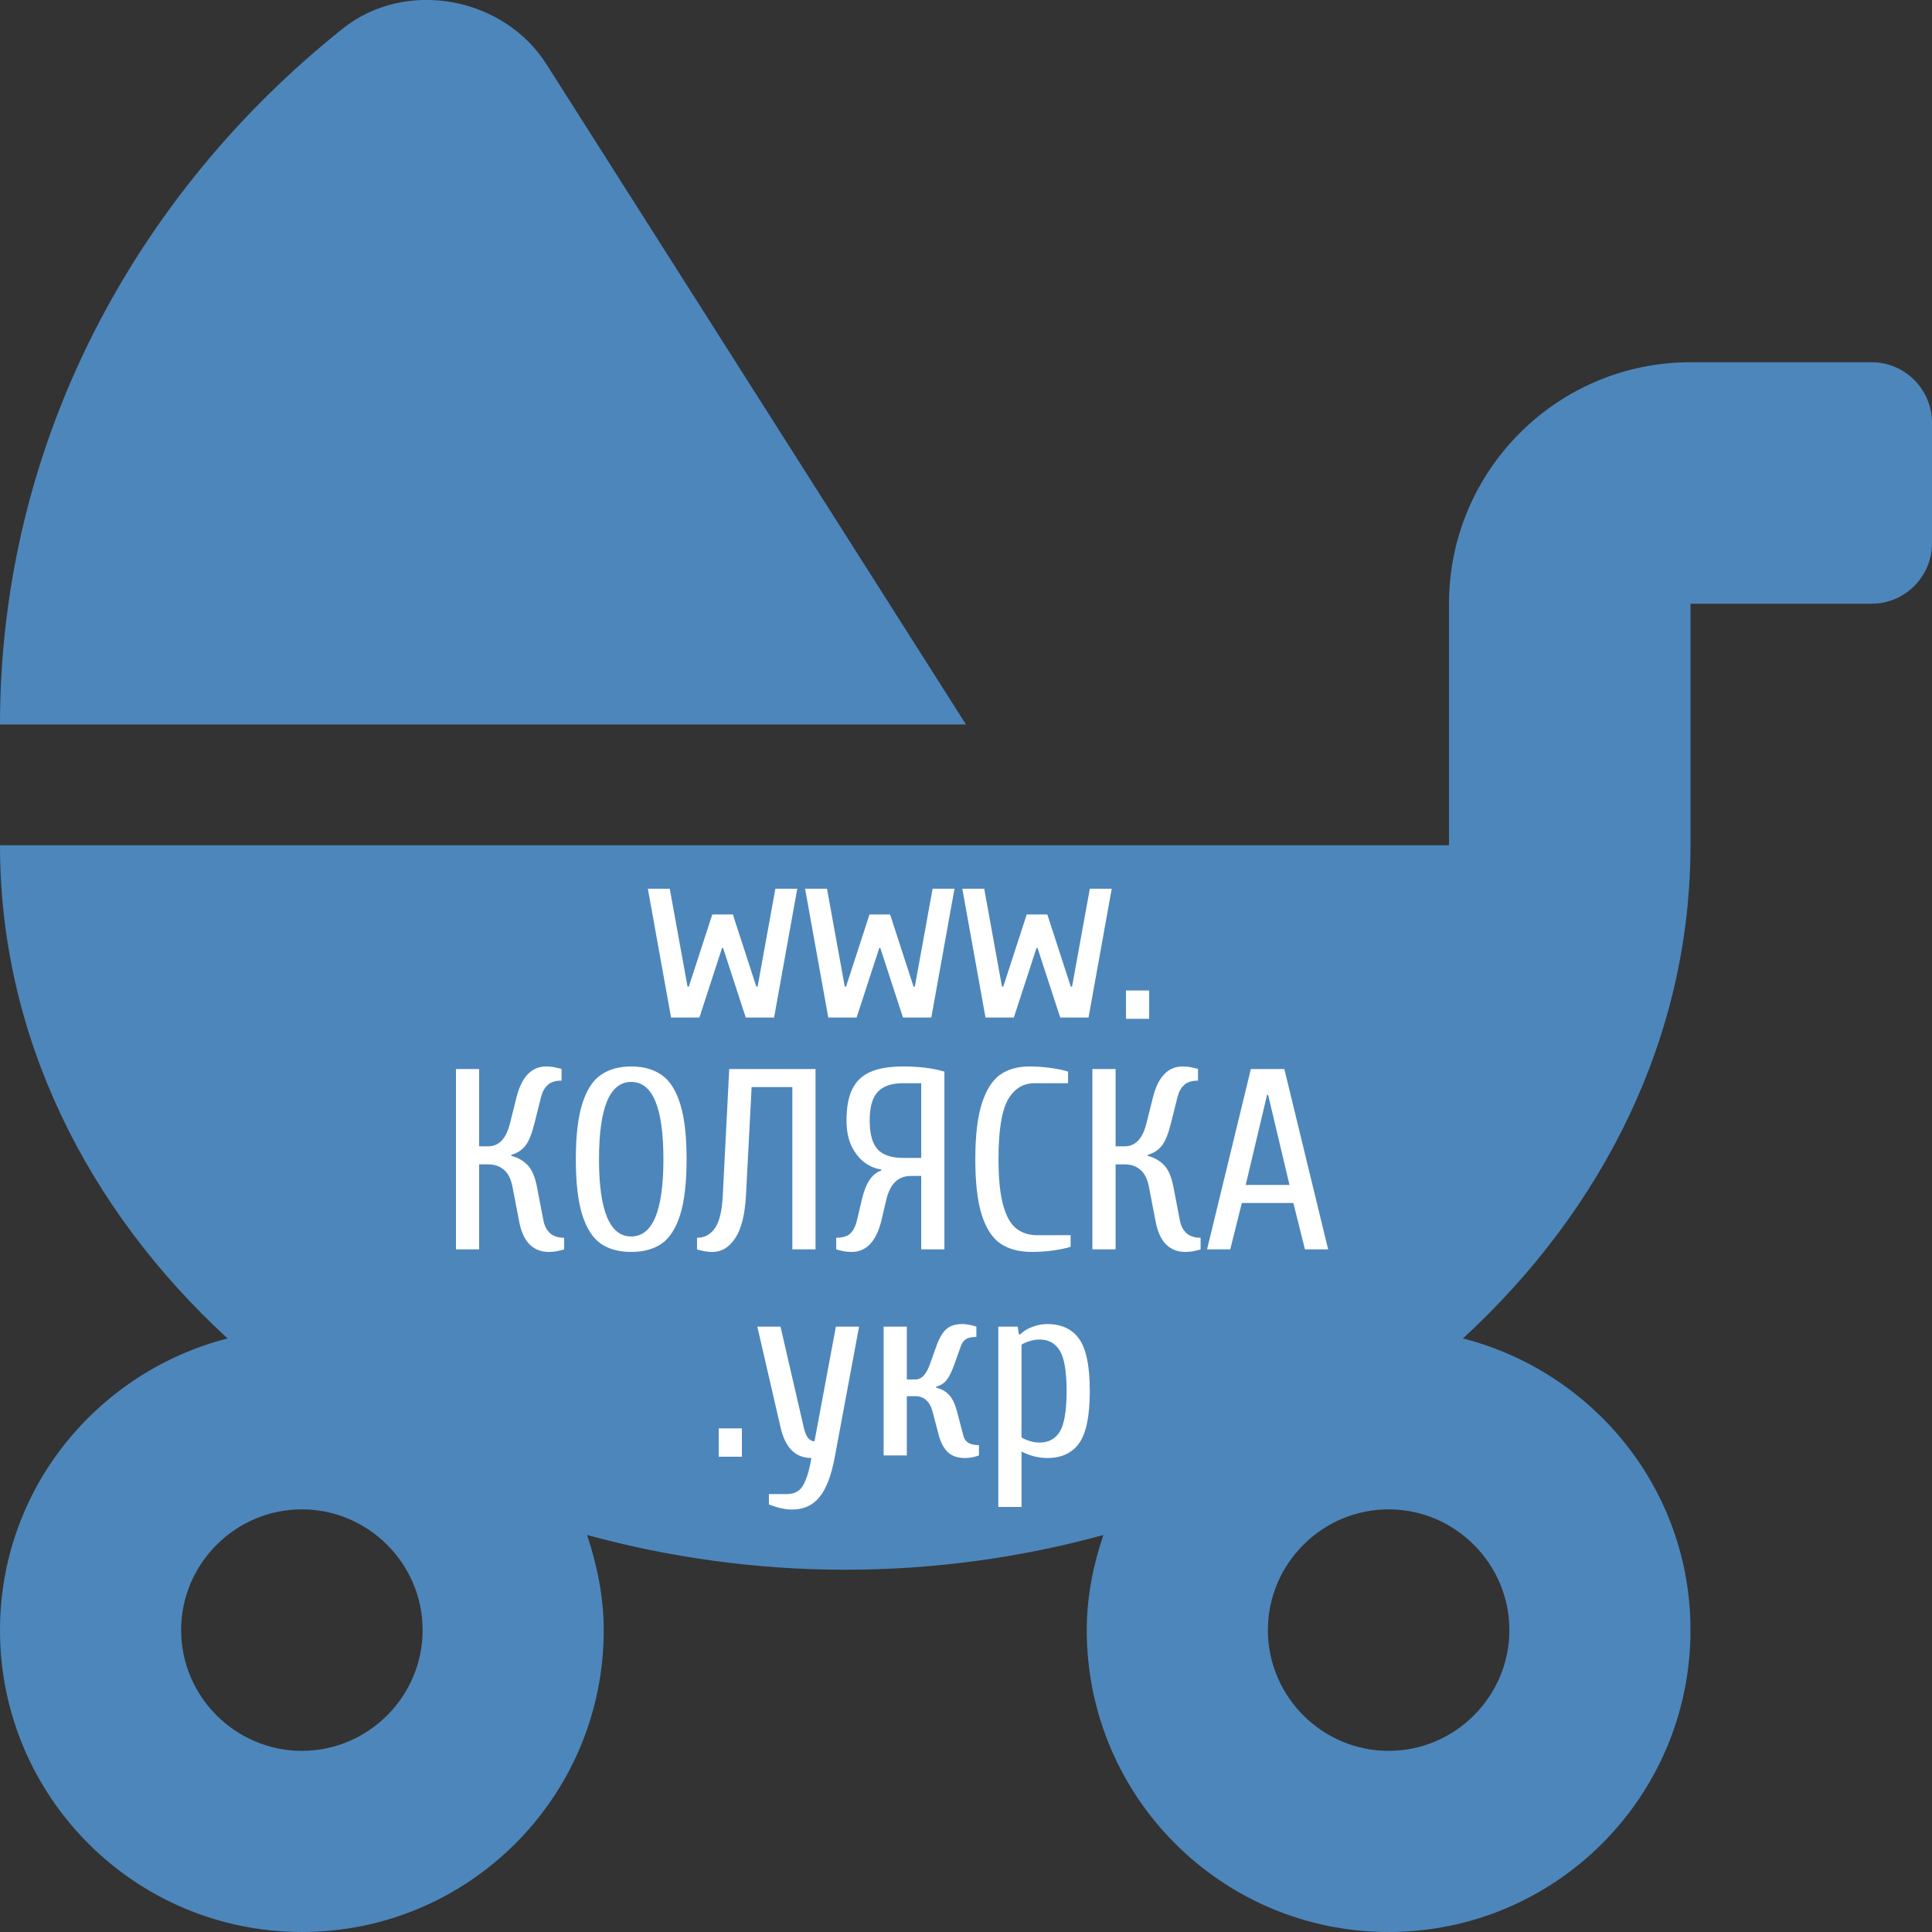 <svg width="150" height="150" viewBox="0 0 150 150" fill="none" xmlns="http://www.w3.org/2000/svg">
<rect x="0" y="0" width="150" height="150" fill="#333333" stroke="none"/>
<g clip-path="url(#clip0)">
<path d="M42.422 4.979C39.111 -0.235 31.523 -1.7 26.602 2.226C10.342 15.204 0 34.569 0 56.249H75L42.422 4.979ZM145.312 28.124H131.25C120.908 28.124 112.5 36.532 112.5 46.874V65.624H0C0 80.448 6.738 93.866 17.666 103.915C7.529 106.522 0 115.634 0 126.561C0 139.511 10.488 149.999 23.438 149.999C36.387 149.999 46.875 139.511 46.875 126.561C46.875 123.954 46.348 121.522 45.586 119.179C51.914 120.907 58.652 121.874 65.625 121.874C72.598 121.874 79.365 120.907 85.664 119.179C84.873 121.522 84.375 123.954 84.375 126.561C84.375 139.511 94.863 149.999 107.812 149.999C120.762 149.999 131.25 139.511 131.25 126.561C131.25 115.634 123.721 106.522 113.584 103.915C124.512 93.866 131.25 80.448 131.25 65.624V46.874H145.312C147.891 46.874 150 44.765 150 42.186V32.811C150 30.233 147.891 28.124 145.312 28.124ZM23.438 135.936C18.281 135.936 14.062 131.718 14.062 126.561C14.062 121.405 18.281 117.186 23.438 117.186C28.594 117.186 32.812 121.405 32.812 126.561C32.812 131.718 28.594 135.936 23.438 135.936ZM117.188 126.561C117.188 131.718 112.969 135.936 107.812 135.936C102.656 135.936 98.438 131.718 98.438 126.561C98.438 121.405 102.656 117.186 107.812 117.186C112.969 117.186 117.188 121.405 117.188 126.561Z" fill="#4D86BB"/>
<path d="M52.1 79L50.3 69H52L53.38 76.6H53.48L55.3 71H56.9L58.72 76.6H58.82L60.2 69H61.9L60.1 79H57.9L56.14 73.6H56.06L54.3 79H52.1ZM64.307 79L62.507 69H64.207L65.587 76.6H65.687L67.507 71H69.107L70.927 76.6H71.027L72.407 69H74.107L72.307 79H70.107L68.347 73.6H68.267L66.507 79H64.307ZM76.514 79L74.714 69H76.414L77.794 76.6H77.894L79.714 71H81.314L83.134 76.6H83.234L84.614 69H86.314L84.514 79H82.314L80.554 73.6H80.474L78.714 79H76.514ZM87.421 79.1V76.9H89.221V79.1H87.421Z" fill="white"/>
<path d="M42.6 97.2C42 97.2 41.5 97 41.1 96.6C40.713 96.2 40.447 95.6 40.3 94.8L39.8 92.2C39.68 91.547 39.453 91.087 39.12 90.82C38.8 90.54 38.393 90.4 37.9 90.4H37.2V97H35.4V83H37.2V89H37.9C38.74 89 39.307 88.4 39.6 87.2L40.1 85.2C40.3 84.4 40.593 83.8 40.98 83.4C41.367 83 41.84 82.8 42.4 82.8C42.693 82.8 42.967 82.833 43.22 82.9C43.473 82.953 43.6 82.987 43.6 83V83.9C43.12 83.9 42.76 84.013 42.52 84.24C42.28 84.453 42.107 84.773 42 85.2L41.5 87.2C41.3 88.013 41.067 88.593 40.8 88.94C40.533 89.287 40.167 89.527 39.7 89.66V89.74C40.247 89.887 40.68 90.14 41 90.5C41.32 90.847 41.553 91.413 41.7 92.2L42.2 94.8C42.28 95.187 42.447 95.5 42.7 95.74C42.967 95.98 43.333 96.1 43.8 96.1V97C43.8 97.013 43.673 97.047 43.42 97.1C43.167 97.167 42.893 97.2 42.6 97.2ZM49.007 97.2C48.06 97.2 47.274 96.987 46.647 96.56C46.02 96.12 45.54 95.373 45.207 94.32C44.874 93.253 44.707 91.813 44.707 90C44.707 88.187 44.874 86.753 45.207 85.7C45.54 84.633 46.02 83.887 46.647 83.46C47.274 83.02 48.06 82.8 49.007 82.8C49.954 82.8 50.74 83.02 51.367 83.46C51.994 83.887 52.474 84.633 52.807 85.7C53.14 86.753 53.307 88.187 53.307 90C53.307 91.813 53.14 93.253 52.807 94.32C52.474 95.373 51.994 96.12 51.367 96.56C50.74 96.987 49.954 97.2 49.007 97.2ZM49.007 96C50.674 96 51.507 94 51.507 90C51.507 86 50.674 84 49.007 84C47.34 84 46.507 86 46.507 90C46.507 94 47.34 96 49.007 96ZM55.317 97.2C55.024 97.2 54.751 97.167 54.497 97.1C54.244 97.047 54.117 97.013 54.117 97V96.1C54.704 96.1 55.17 95.847 55.517 95.34C55.864 94.833 56.064 93.987 56.117 92.8L56.617 83H63.317V97H61.517V84.4H58.357L57.917 92.8C57.837 94.307 57.557 95.42 57.077 96.14C56.611 96.847 56.024 97.2 55.317 97.2ZM66.123 97.2C65.869 97.2 65.623 97.173 65.383 97.12C65.143 97.067 64.989 97.027 64.923 97V96.1C65.403 96.1 65.763 95.993 66.003 95.78C66.243 95.553 66.416 95.227 66.523 94.8L66.923 93.1C67.216 91.847 67.716 91.107 68.423 90.88V90.8C67.956 90.733 67.516 90.547 67.103 90.24C66.703 89.933 66.369 89.507 66.103 88.96C65.849 88.413 65.723 87.76 65.723 87C65.723 85.987 65.869 85.18 66.163 84.58C66.456 83.967 66.916 83.52 67.543 83.24C68.183 82.947 69.043 82.8 70.123 82.8C71.363 82.8 72.429 82.933 73.323 83.2V97H71.523V91.3H70.723C69.749 91.3 69.116 91.9 68.823 93.1L68.423 94.8C68.223 95.6 67.929 96.2 67.543 96.6C67.156 97 66.683 97.2 66.123 97.2ZM71.523 89.9V84.1H70.123C69.216 84.1 68.556 84.327 68.143 84.78C67.729 85.22 67.523 85.96 67.523 87C67.523 88.04 67.729 88.787 68.143 89.24C68.556 89.68 69.216 89.9 70.123 89.9H71.523ZM80.123 97.2C79.136 97.2 78.323 96.987 77.683 96.56C77.043 96.12 76.556 95.373 76.223 94.32C75.889 93.267 75.723 91.827 75.723 90C75.723 88.187 75.889 86.753 76.223 85.7C76.556 84.647 77.023 83.9 77.623 83.46C78.236 83.02 79.003 82.8 79.923 82.8C80.483 82.8 81.043 82.84 81.603 82.92C82.163 83 82.603 83.093 82.923 83.2V84.1H80.323C79.429 84.1 78.736 84.533 78.243 85.4C77.763 86.267 77.523 87.8 77.523 90C77.523 91.507 77.643 92.693 77.883 93.56C78.123 94.427 78.463 95.033 78.903 95.38C79.343 95.727 79.883 95.9 80.523 95.9H83.123V96.8C82.803 96.907 82.363 97 81.803 97.08C81.256 97.16 80.696 97.2 80.123 97.2ZM92.014 97.2C91.414 97.2 90.914 97 90.514 96.6C90.127 96.2 89.861 95.6 89.714 94.8L89.214 92.2C89.094 91.547 88.867 91.087 88.534 90.82C88.214 90.54 87.807 90.4 87.314 90.4H86.614V97H84.814V83H86.614V89H87.314C88.154 89 88.721 88.4 89.014 87.2L89.514 85.2C89.714 84.4 90.007 83.8 90.394 83.4C90.781 83 91.254 82.8 91.814 82.8C92.107 82.8 92.381 82.833 92.634 82.9C92.887 82.953 93.014 82.987 93.014 83V83.9C92.534 83.9 92.174 84.013 91.934 84.24C91.694 84.453 91.521 84.773 91.414 85.2L90.914 87.2C90.714 88.013 90.481 88.593 90.214 88.94C89.947 89.287 89.581 89.527 89.114 89.66V89.74C89.661 89.887 90.094 90.14 90.414 90.5C90.734 90.847 90.967 91.413 91.114 92.2L91.614 94.8C91.694 95.187 91.861 95.5 92.114 95.74C92.381 95.98 92.747 96.1 93.214 96.1V97C93.214 97.013 93.087 97.047 92.834 97.1C92.581 97.167 92.307 97.2 92.014 97.2ZM93.716 97L97.116 83H99.716L103.116 97H101.316L100.416 93.4H96.416L95.516 97H93.716ZM96.716 92H100.116L98.456 85H98.376L96.716 92Z" fill="white"/>
<path d="M55.8 113.1V110.9H57.6V113.1H55.8ZM61.498 117.2C60.965 117.2 60.365 117.067 59.698 116.8V116H61.098C61.445 116 61.732 115.92 61.958 115.76C62.185 115.613 62.378 115.34 62.538 114.94C62.712 114.54 62.865 113.96 62.998 113.2C61.758 113.2 60.958 112.4 60.598 110.8L58.798 103H60.598L62.398 110.8C62.558 111.533 62.838 111.9 63.238 111.9L64.898 103H66.698L64.798 113.2C64.532 114.6 64.138 115.613 63.618 116.24C63.098 116.88 62.392 117.2 61.498 117.2ZM74.905 113.2C74.371 113.2 73.945 113.06 73.625 112.78C73.305 112.487 73.065 112.06 72.905 111.5L72.405 109.6C72.298 109.2 72.131 108.9 71.905 108.7C71.678 108.5 71.405 108.4 71.085 108.4H70.405V113H68.605V103H70.405V107.1H71.085C71.551 107.1 71.925 106.7 72.205 105.9L72.705 104.5C72.918 103.9 73.171 103.467 73.465 103.2C73.758 102.933 74.171 102.8 74.705 102.8C74.918 102.8 75.138 102.827 75.365 102.88C75.591 102.933 75.738 102.973 75.805 103V103.8C75.431 103.8 75.158 103.86 74.985 103.98C74.811 104.1 74.685 104.273 74.605 104.5L74.105 105.9C73.905 106.473 73.698 106.893 73.485 107.16C73.271 107.413 73.005 107.58 72.685 107.66V107.74C73.085 107.833 73.411 108.013 73.665 108.28C73.931 108.547 74.145 108.987 74.305 109.6L74.805 111.5C74.925 111.967 75.325 112.2 76.005 112.2V113C75.951 113.027 75.818 113.067 75.605 113.12C75.391 113.173 75.158 113.2 74.905 113.2ZM77.511 103H79.011L79.111 103.6H79.211C79.464 103.347 79.778 103.153 80.151 103.02C80.524 102.873 80.911 102.8 81.311 102.8C82.418 102.8 83.244 103.187 83.791 103.96C84.338 104.733 84.611 106.08 84.611 108C84.611 109.92 84.338 111.267 83.791 112.04C83.244 112.813 82.418 113.2 81.311 113.2C80.644 113.2 79.978 113.033 79.311 112.7V117H77.511V103ZM80.711 112C81.418 112 81.944 111.713 82.291 111.14C82.638 110.553 82.811 109.507 82.811 108C82.811 106.493 82.638 105.453 82.291 104.88C81.944 104.293 81.418 104 80.711 104C80.471 104 80.218 104.04 79.951 104.12C79.684 104.2 79.471 104.293 79.311 104.4V111.6C79.471 111.707 79.684 111.8 79.951 111.88C80.218 111.96 80.471 112 80.711 112Z" fill="white"/>
</g>
<defs>
<clipPath id="clip0">
<rect width="150" height="150" fill="white"/>
</clipPath>
</defs>
</svg>
